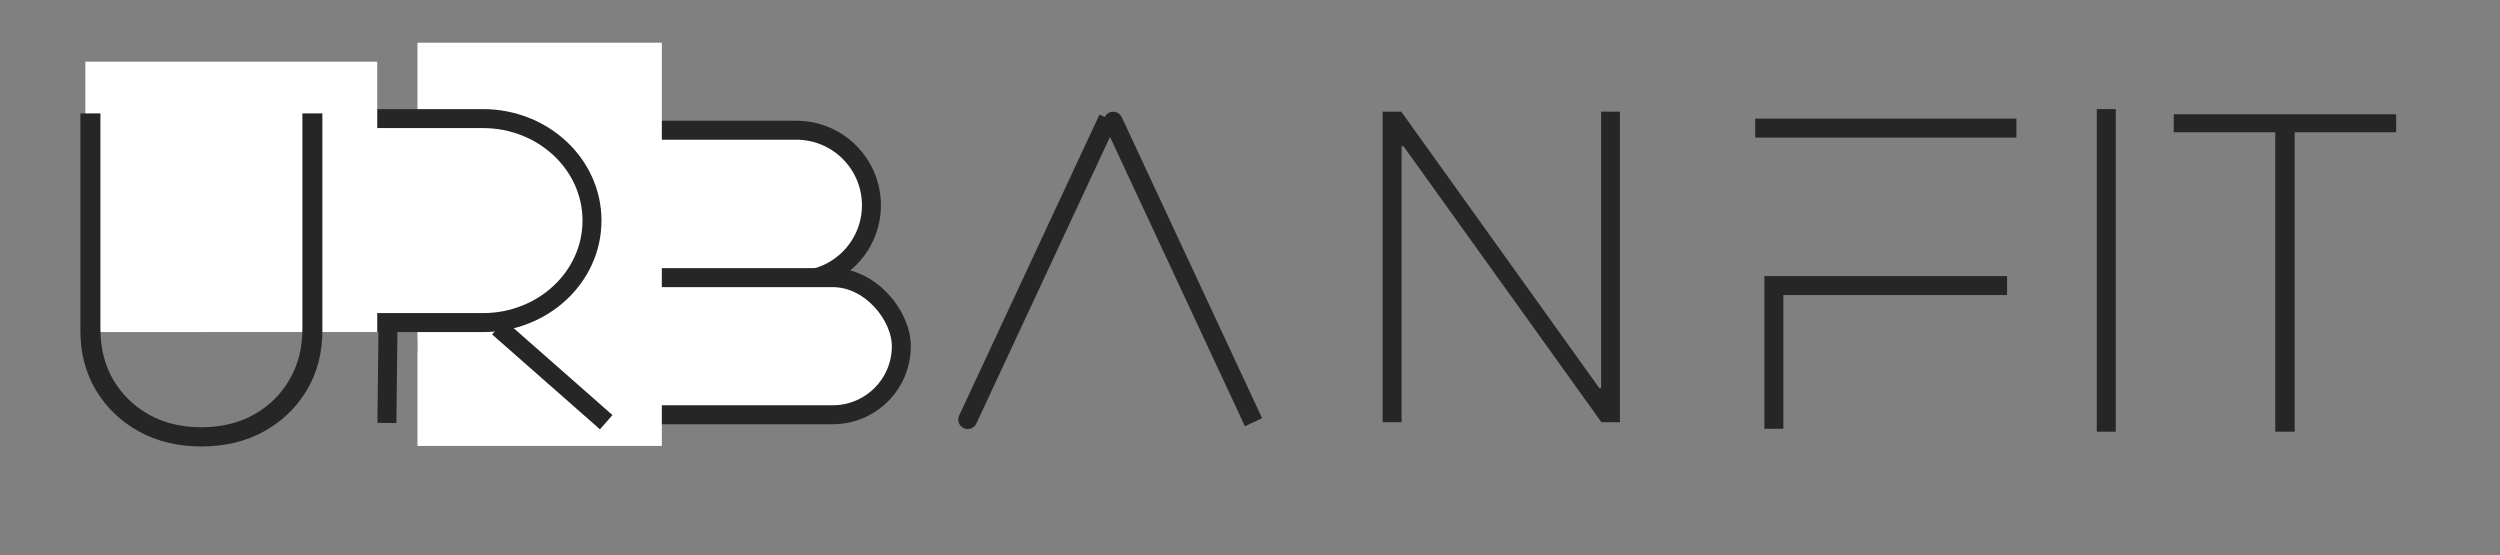 <svg viewBox="0 0 527 117" fill="none" xmlns="http://www.w3.org/2000/svg">
<rect x="0" y="0" width="527" height="117" fill="#808080" stroke="none"/>
<path d="M105.823 27.452H167.874C176.613 27.452 183.697 34.536 183.697 43.274C183.697 52.013 176.613 59.097 167.874 59.097H105.823C97.084 59.097 90 52.013 90 43.274C90 34.536 97.084 27.452 105.823 27.452Z" fill="white" stroke="#262626" stroke-width="4"/>
<rect x="90" y="58.527" width="100" height="28.903" rx="14.452" fill="white" stroke="#262626" stroke-width="4"/>
<rect x="88" y="9" width="51.514" height="85" fill="white"/>
<path d="M81.844 64L81.562 89.164" stroke="#262626" stroke-width="4"/>
<path d="M101.809 25H43.305C30.612 25 20.322 34.626 20.322 46.5C20.322 58.374 30.612 68 43.305 68H101.809C114.503 68 124.793 58.374 124.793 46.5C124.793 34.626 114.503 25 101.809 25Z" fill="white" stroke="#262626" stroke-width="4"/>
<path d="M79.522 13H18V70H79.522V13Z" fill="white"/>
<path d="M105.059 69L127.789 89" stroke="#262626" stroke-width="4"/>
<path d="M444 23V91" stroke="#262626" stroke-width="4"/>
<path d="M370 27C391.21 27 415.542 27 425.06 27" stroke="#262626" stroke-width="4"/>
<path d="M423.093 60.194H373.933V90.387" stroke="#262626" stroke-width="4"/>
<path d="M63.742 23.909H67.959V69.655C67.959 74.355 66.868 78.55 64.687 82.238C62.505 85.904 59.491 88.805 55.645 90.942C51.822 93.056 47.425 94.113 42.455 94.113C37.507 94.113 33.11 93.056 29.264 90.942C25.418 88.805 22.393 85.893 20.189 82.204C18.008 78.516 16.928 74.333 16.951 69.655V23.909H21.168V69.419C21.168 73.4 22.067 76.942 23.866 80.046C25.688 83.149 28.196 85.601 31.39 87.4C34.583 89.177 38.272 90.065 42.455 90.065C46.638 90.065 50.327 89.177 53.52 87.4C56.714 85.601 59.21 83.149 61.01 80.046C62.831 76.942 63.742 73.4 63.742 69.419V23.909Z" fill="#262626"/>
<path d="M341.478 23.546V89H337.579L295.839 30.8H295.455V89H291.46V23.546H295.391L337.131 81.809H337.515V23.546H341.478Z" fill="#262626"/>
<path d="M202.187 87.596C201.721 88.597 202.154 89.787 203.155 90.254C204.156 90.721 205.346 90.288 205.813 89.287L202.187 87.596ZM205.813 89.287L235.396 25.845L231.771 24.155L202.187 87.596L205.813 89.287Z" fill="#262626"/>
<path d="M236.469 24.712C236.002 23.71 234.812 23.277 233.811 23.744C232.81 24.211 232.377 25.401 232.844 26.402L236.469 24.712ZM232.844 26.402L262.427 89.844L266.052 88.153L236.469 24.712L232.844 26.402Z" fill="#262626"/>
<path d="M458.227 27.881V24.091H505.109V27.881H483.71V91H479.626V27.881H458.227Z" fill="#262626"/>
</svg>
